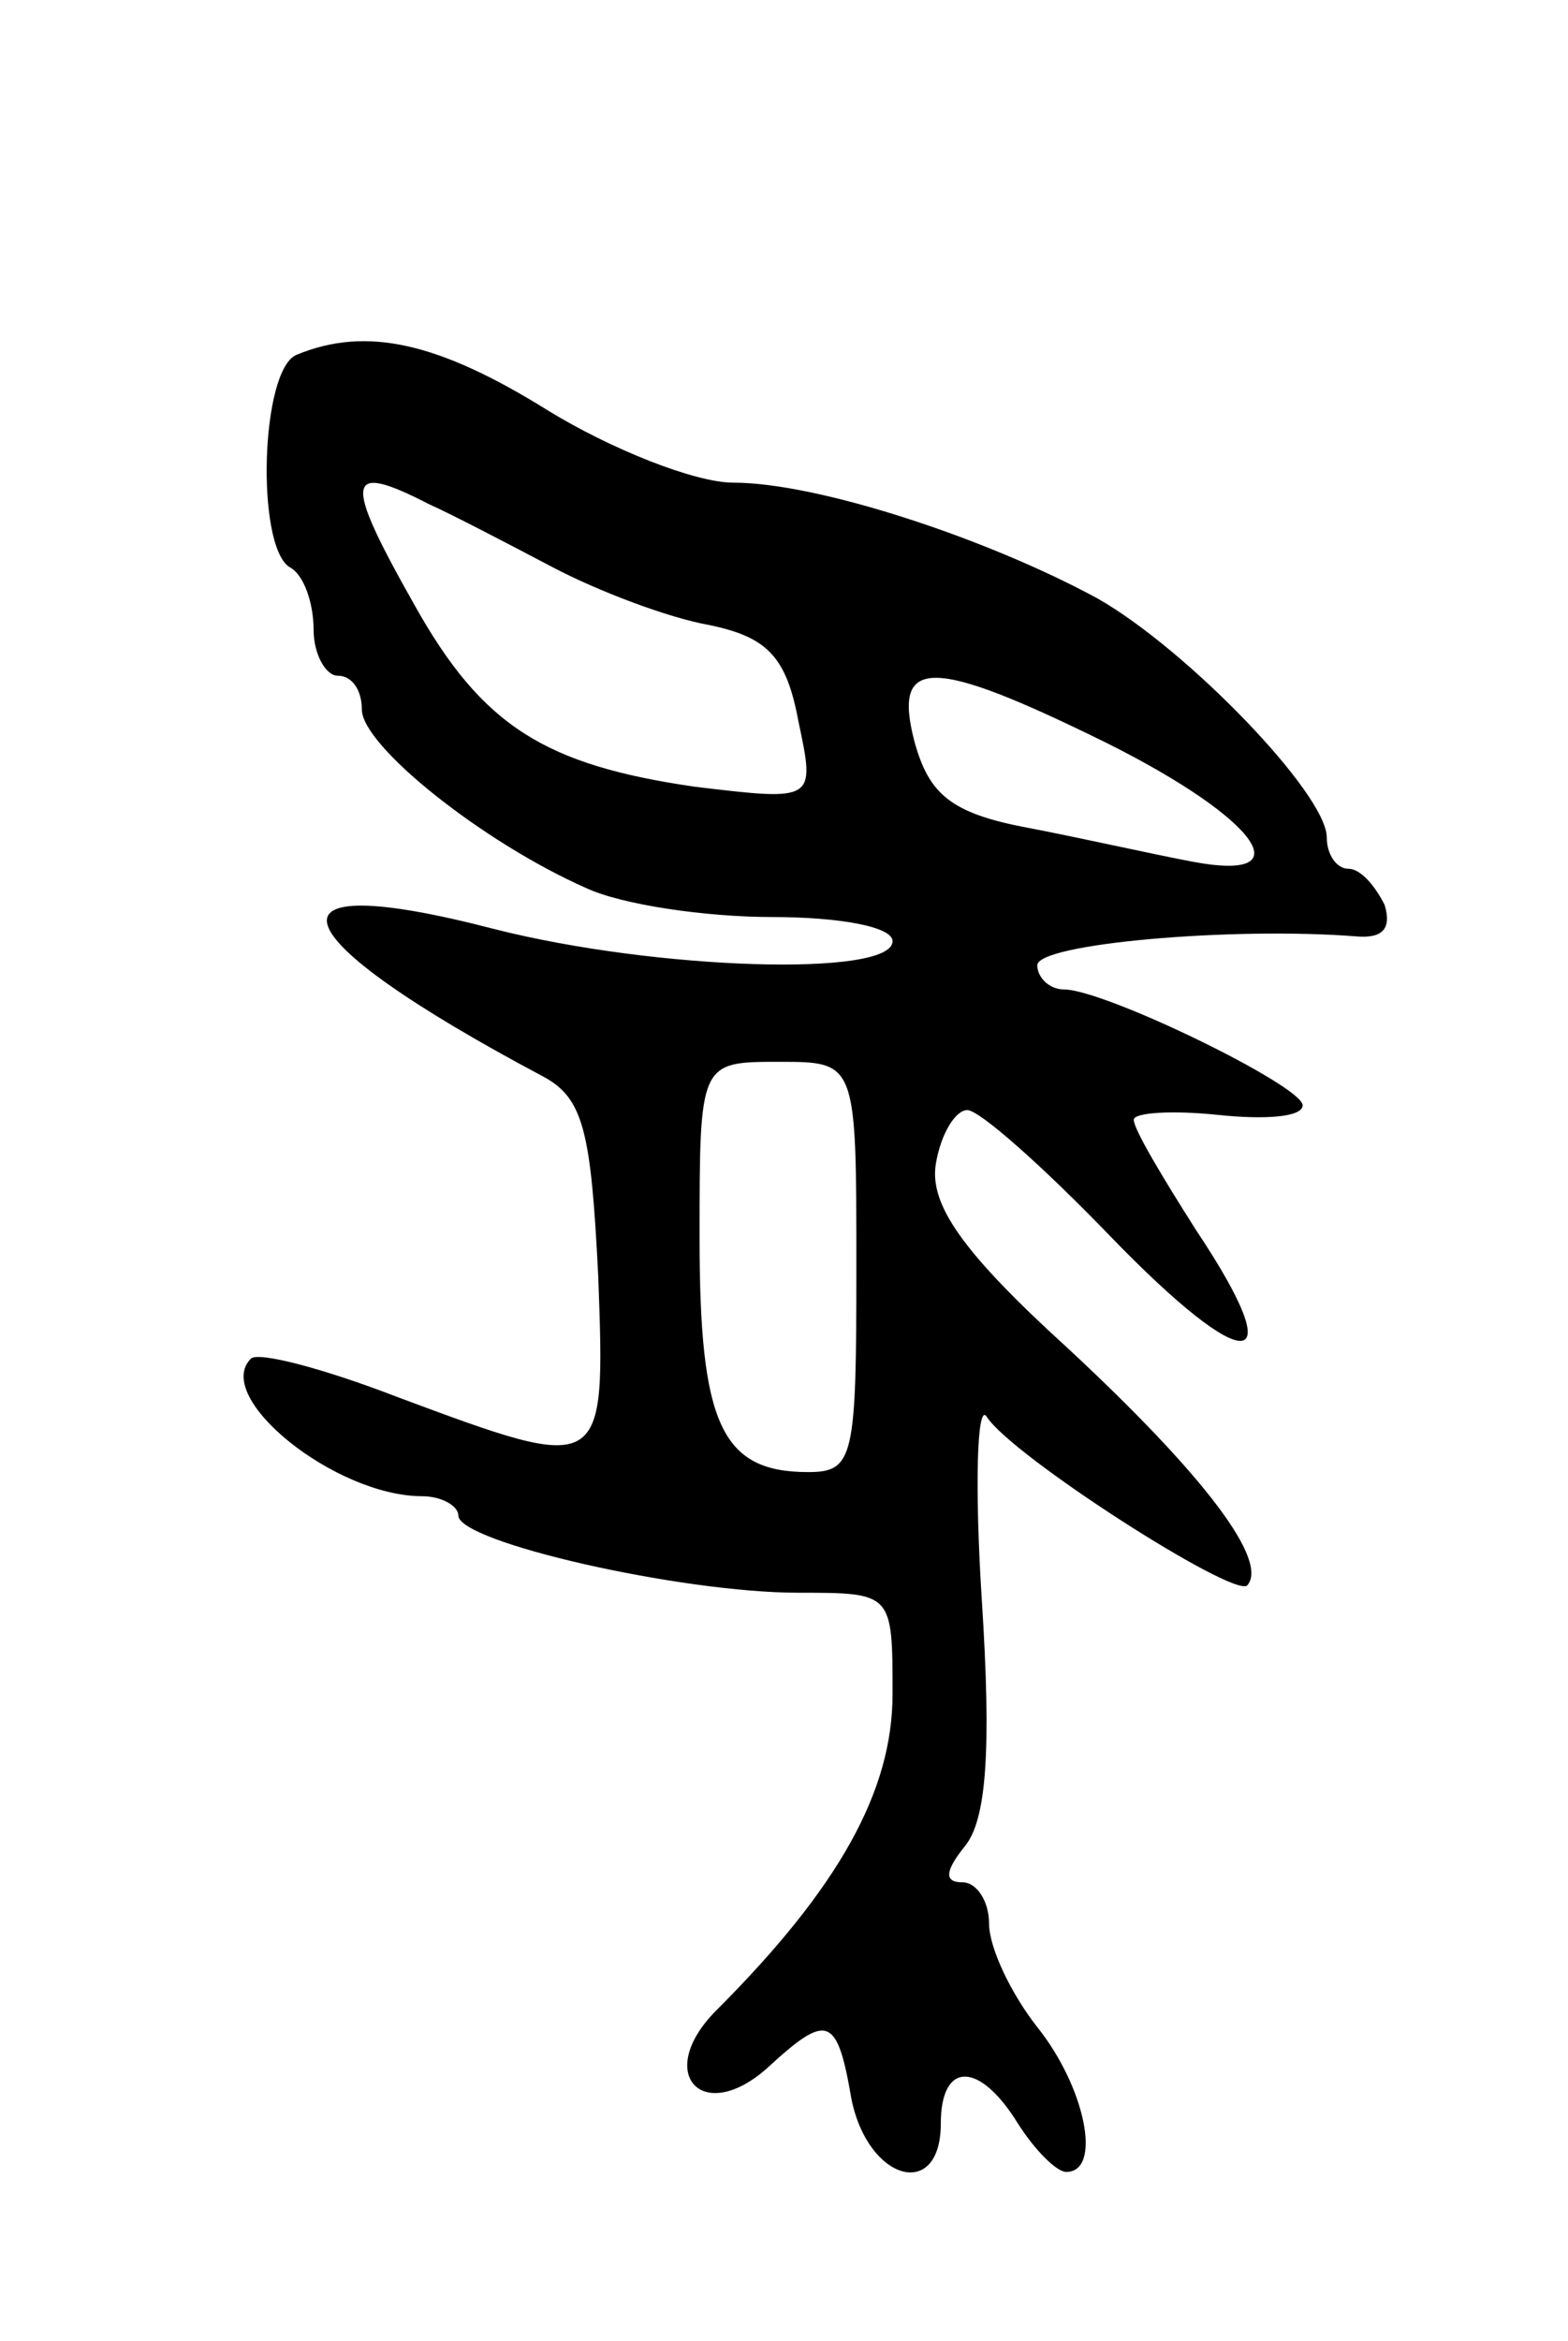 <svg version="1.0" xmlns="http://www.w3.org/2000/svg"
 width="65pt" height="97pt" viewBox="0 0 65 97"
 preserveAspectRatio="xMidYMid meet">
<g transform="translate(0,97) scale(0.1,-0.1)"
fill="#000000" stroke="none">
<path d="M123 823 c-15 -6 -17 -79 -3 -88 6 -3 10 -15 10 -26 0 -10 5 -19 10
-19 6 0 10 -6 10 -14 0 -15 50 -55 93 -74 15 -7 50 -12 77 -12 28 0 50 -4 50
-10 0 -15 -98 -12 -165 5 -100 26 -91 -2 20 -61 17 -9 20 -23 23 -83 3 -82 3
-82 -83 -50 -31 12 -58 19 -61 16 -16 -16 35 -57 71 -57 8 0 15 -4 15 -8 0
-11 92 -32 141 -32 39 0 39 0 39 -42 0 -40 -22 -80 -73 -131 -26 -26 -6 -48
21 -24 25 23 29 22 35 -13 7 -34 37 -42 37 -10 0 26 16 26 32 0 7 -11 16 -20
20 -20 15 0 8 35 -12 60 -11 14 -20 33 -20 43 0 9 -5 17 -11 17 -8 0 -7 5 1
15 9 11 11 40 7 102 -3 47 -2 82 2 76 10 -16 102 -75 108 -70 9 10 -17 45 -74
98 -44 40 -58 60 -55 77 2 12 8 22 13 22 5 0 31 -23 59 -52 57 -59 76 -58 36
2 -14 22 -26 42 -26 46 0 3 16 4 35 2 19 -2 35 -1 35 4 0 8 -82 48 -99 48 -6
0 -11 5 -11 10 0 9 81 16 132 12 11 -1 15 3 12 13 -4 8 -10 15 -15 15 -5 0 -9
6 -9 13 0 18 -58 78 -95 99 -46 25 -116 48 -151 48 -16 0 -51 14 -77 30 -45
28 -75 35 -104 23z m55 -62 c9 -4 32 -16 51 -26 19 -10 48 -21 65 -24 24 -5
32 -13 37 -40 7 -33 7 -33 -43 -27 -62 9 -88 25 -116 75 -30 53 -29 60 6 42z
m281 -99 c62 -31 82 -58 35 -49 -16 3 -47 10 -68 14 -32 6 -41 14 -47 36 -9
35 7 35 80 -1z m-104 -217 c0 -79 -1 -85 -20 -85 -36 0 -45 20 -45 97 0 73 0
73 33 73 32 0 32 0 32 -85z"/>
</g>
</svg>

